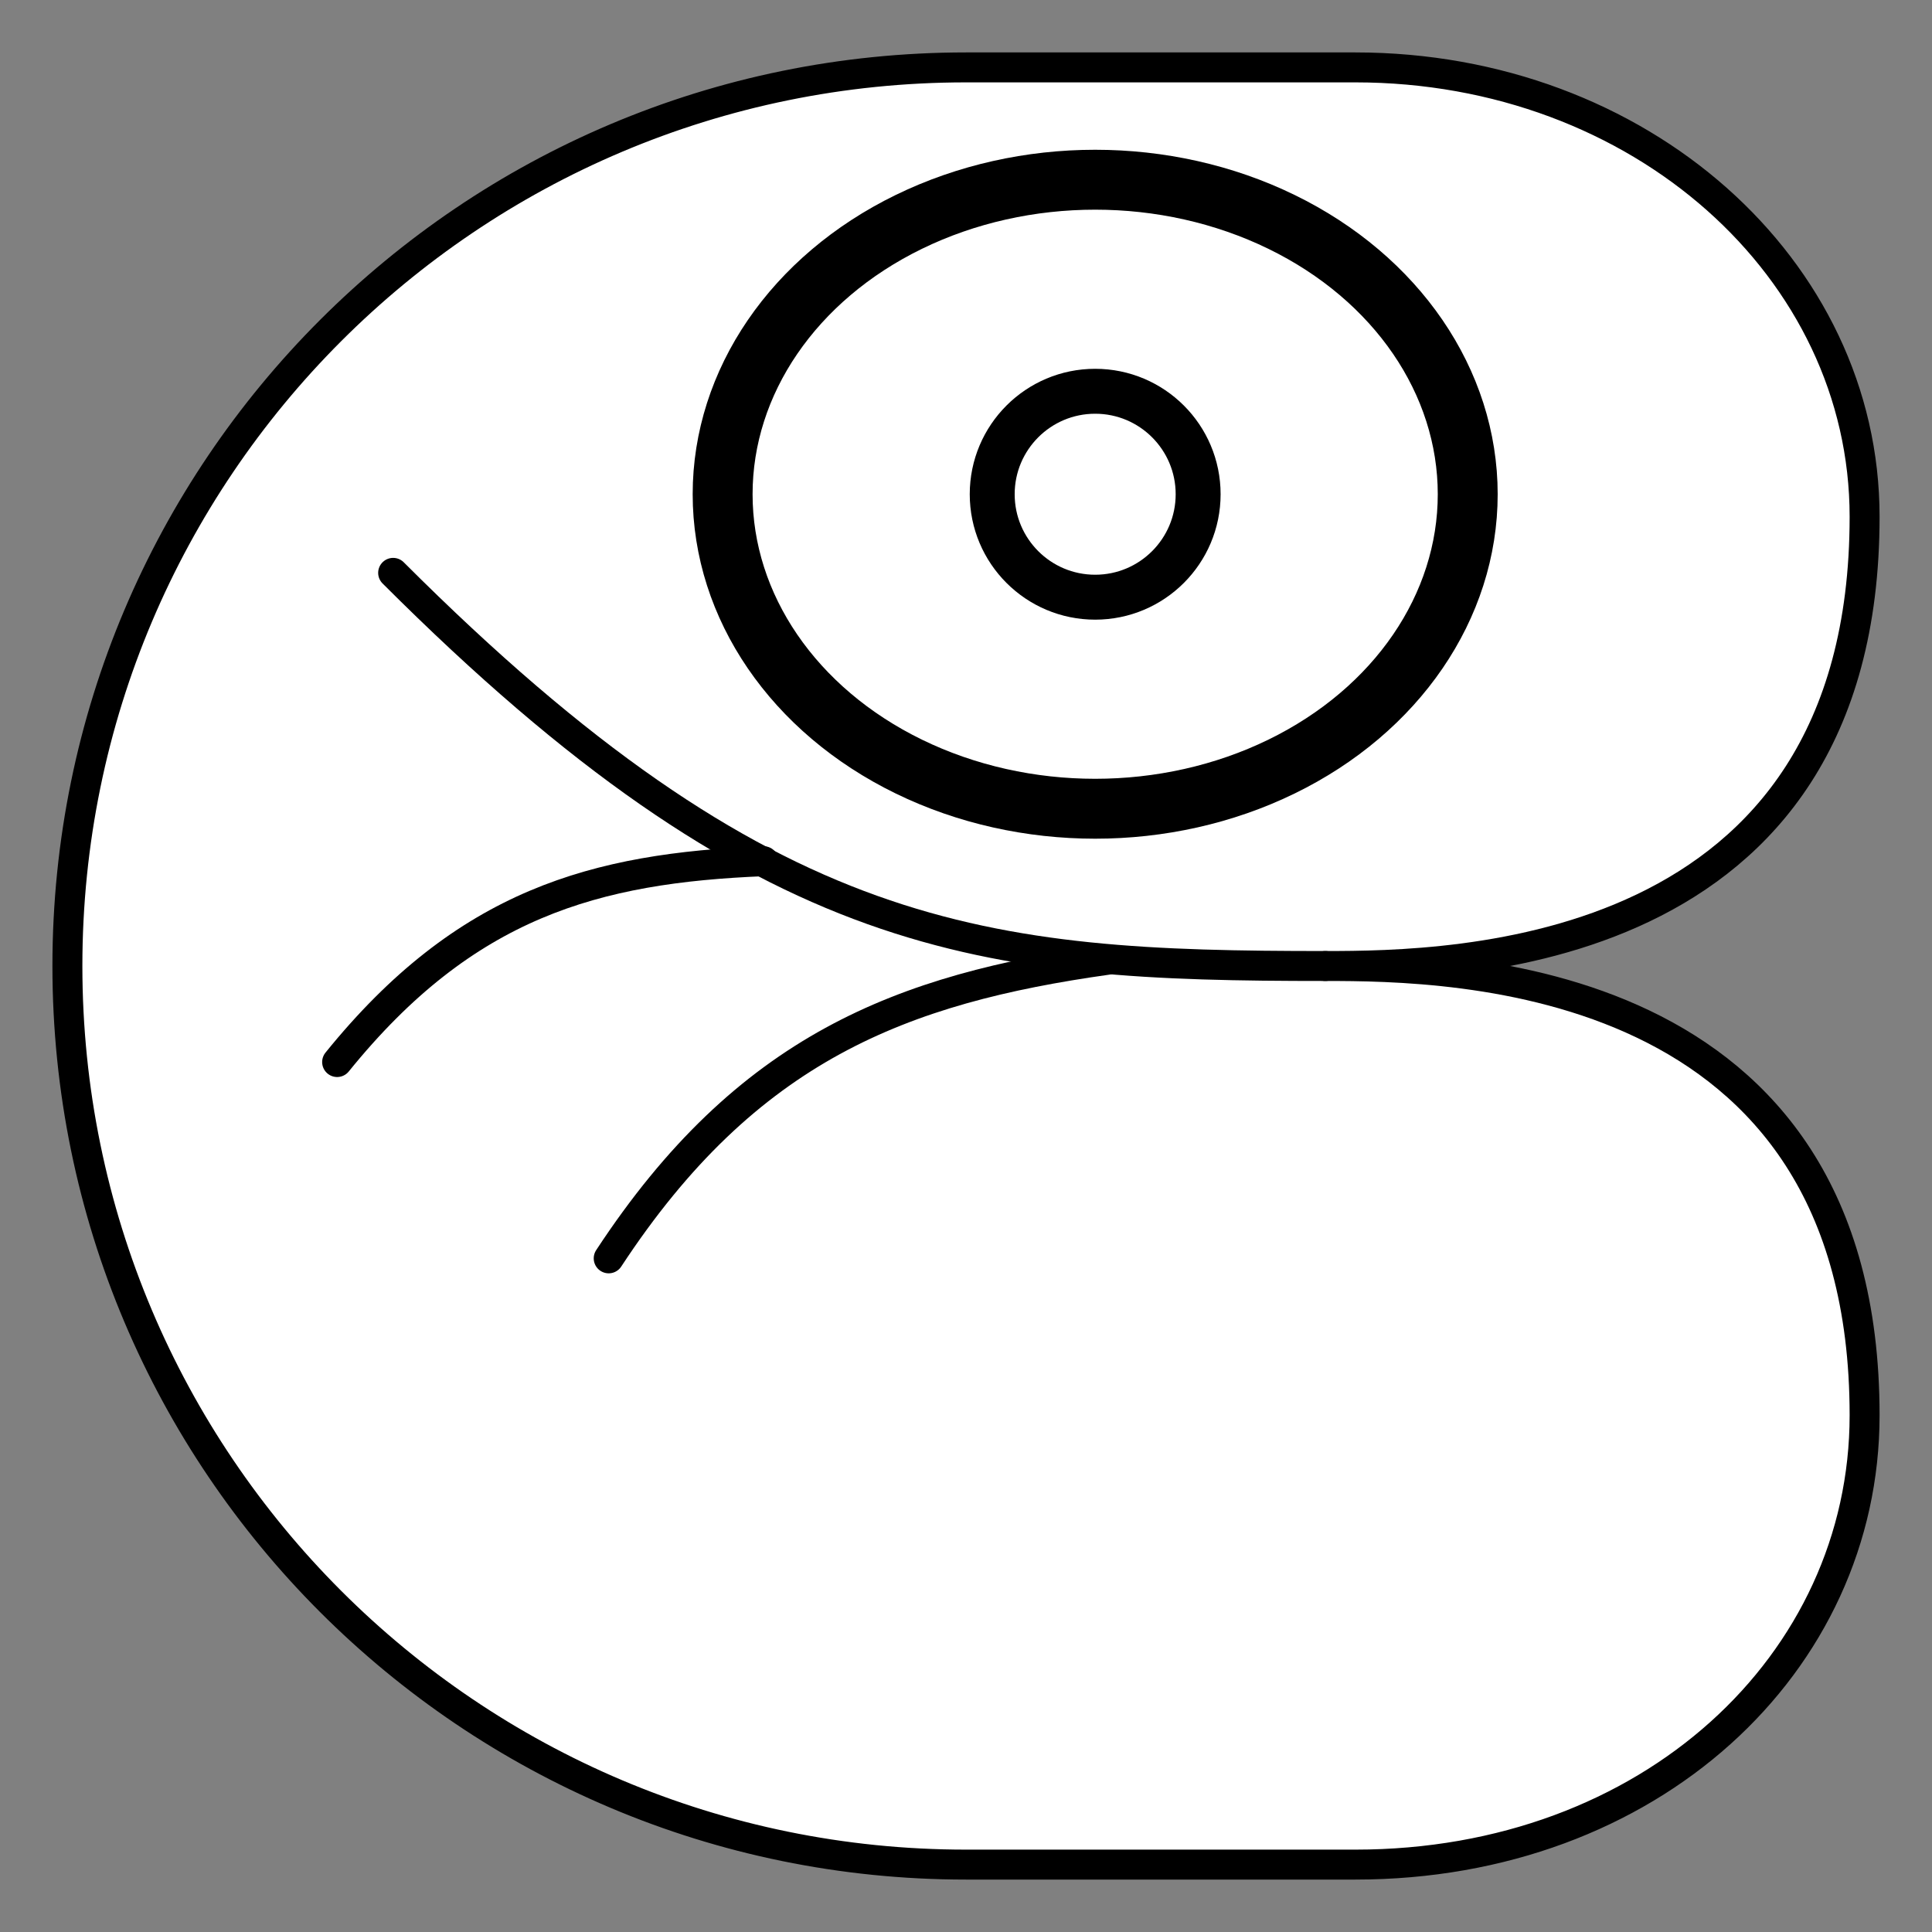 <svg xmlns="http://www.w3.org/2000/svg" viewBox="-2 -2 129 129"><rect x="-2" y="-2" width="129" height="129" fill="#808080" stroke="none"/><g id="lukin" stroke="#000" stroke-linecap="round" stroke-linejoin="round" stroke-miterlimit="10"><path d="M88.497 2.5c19.003 0 34.003 13.43 34.003 30 0 29.667-27.44 30-36.004 30 8.563 0 36.004.333 36.004 30 0 16.57-14.333 30-34.003 30H62.5c-33.137 0-60-26.863-60-60s26.863-60 60-60h25.997z" fill="#FFF" stroke-width="5"/><path d="M24.25 36.25c25 25 39.5 26.25 62.246 26.25" fill="none" stroke-width="4"/><path d="M20.51 68.913c8.578-10.605 17.24-12.956 28.48-13.41M38.643 82.02C47.87 67.962 58.207 64.018 71.94 62.086" fill="none" stroke-width="3"/><ellipse cx="71.125" cy="31" rx="24.875" ry="21" fill="none" stroke-width="4"/><circle cx="71.125" cy="31" r="6.875" fill="none" stroke-width="3"/></g><style>path{stroke-width:2;vector-effect:non-scaling-stroke}</style></svg>